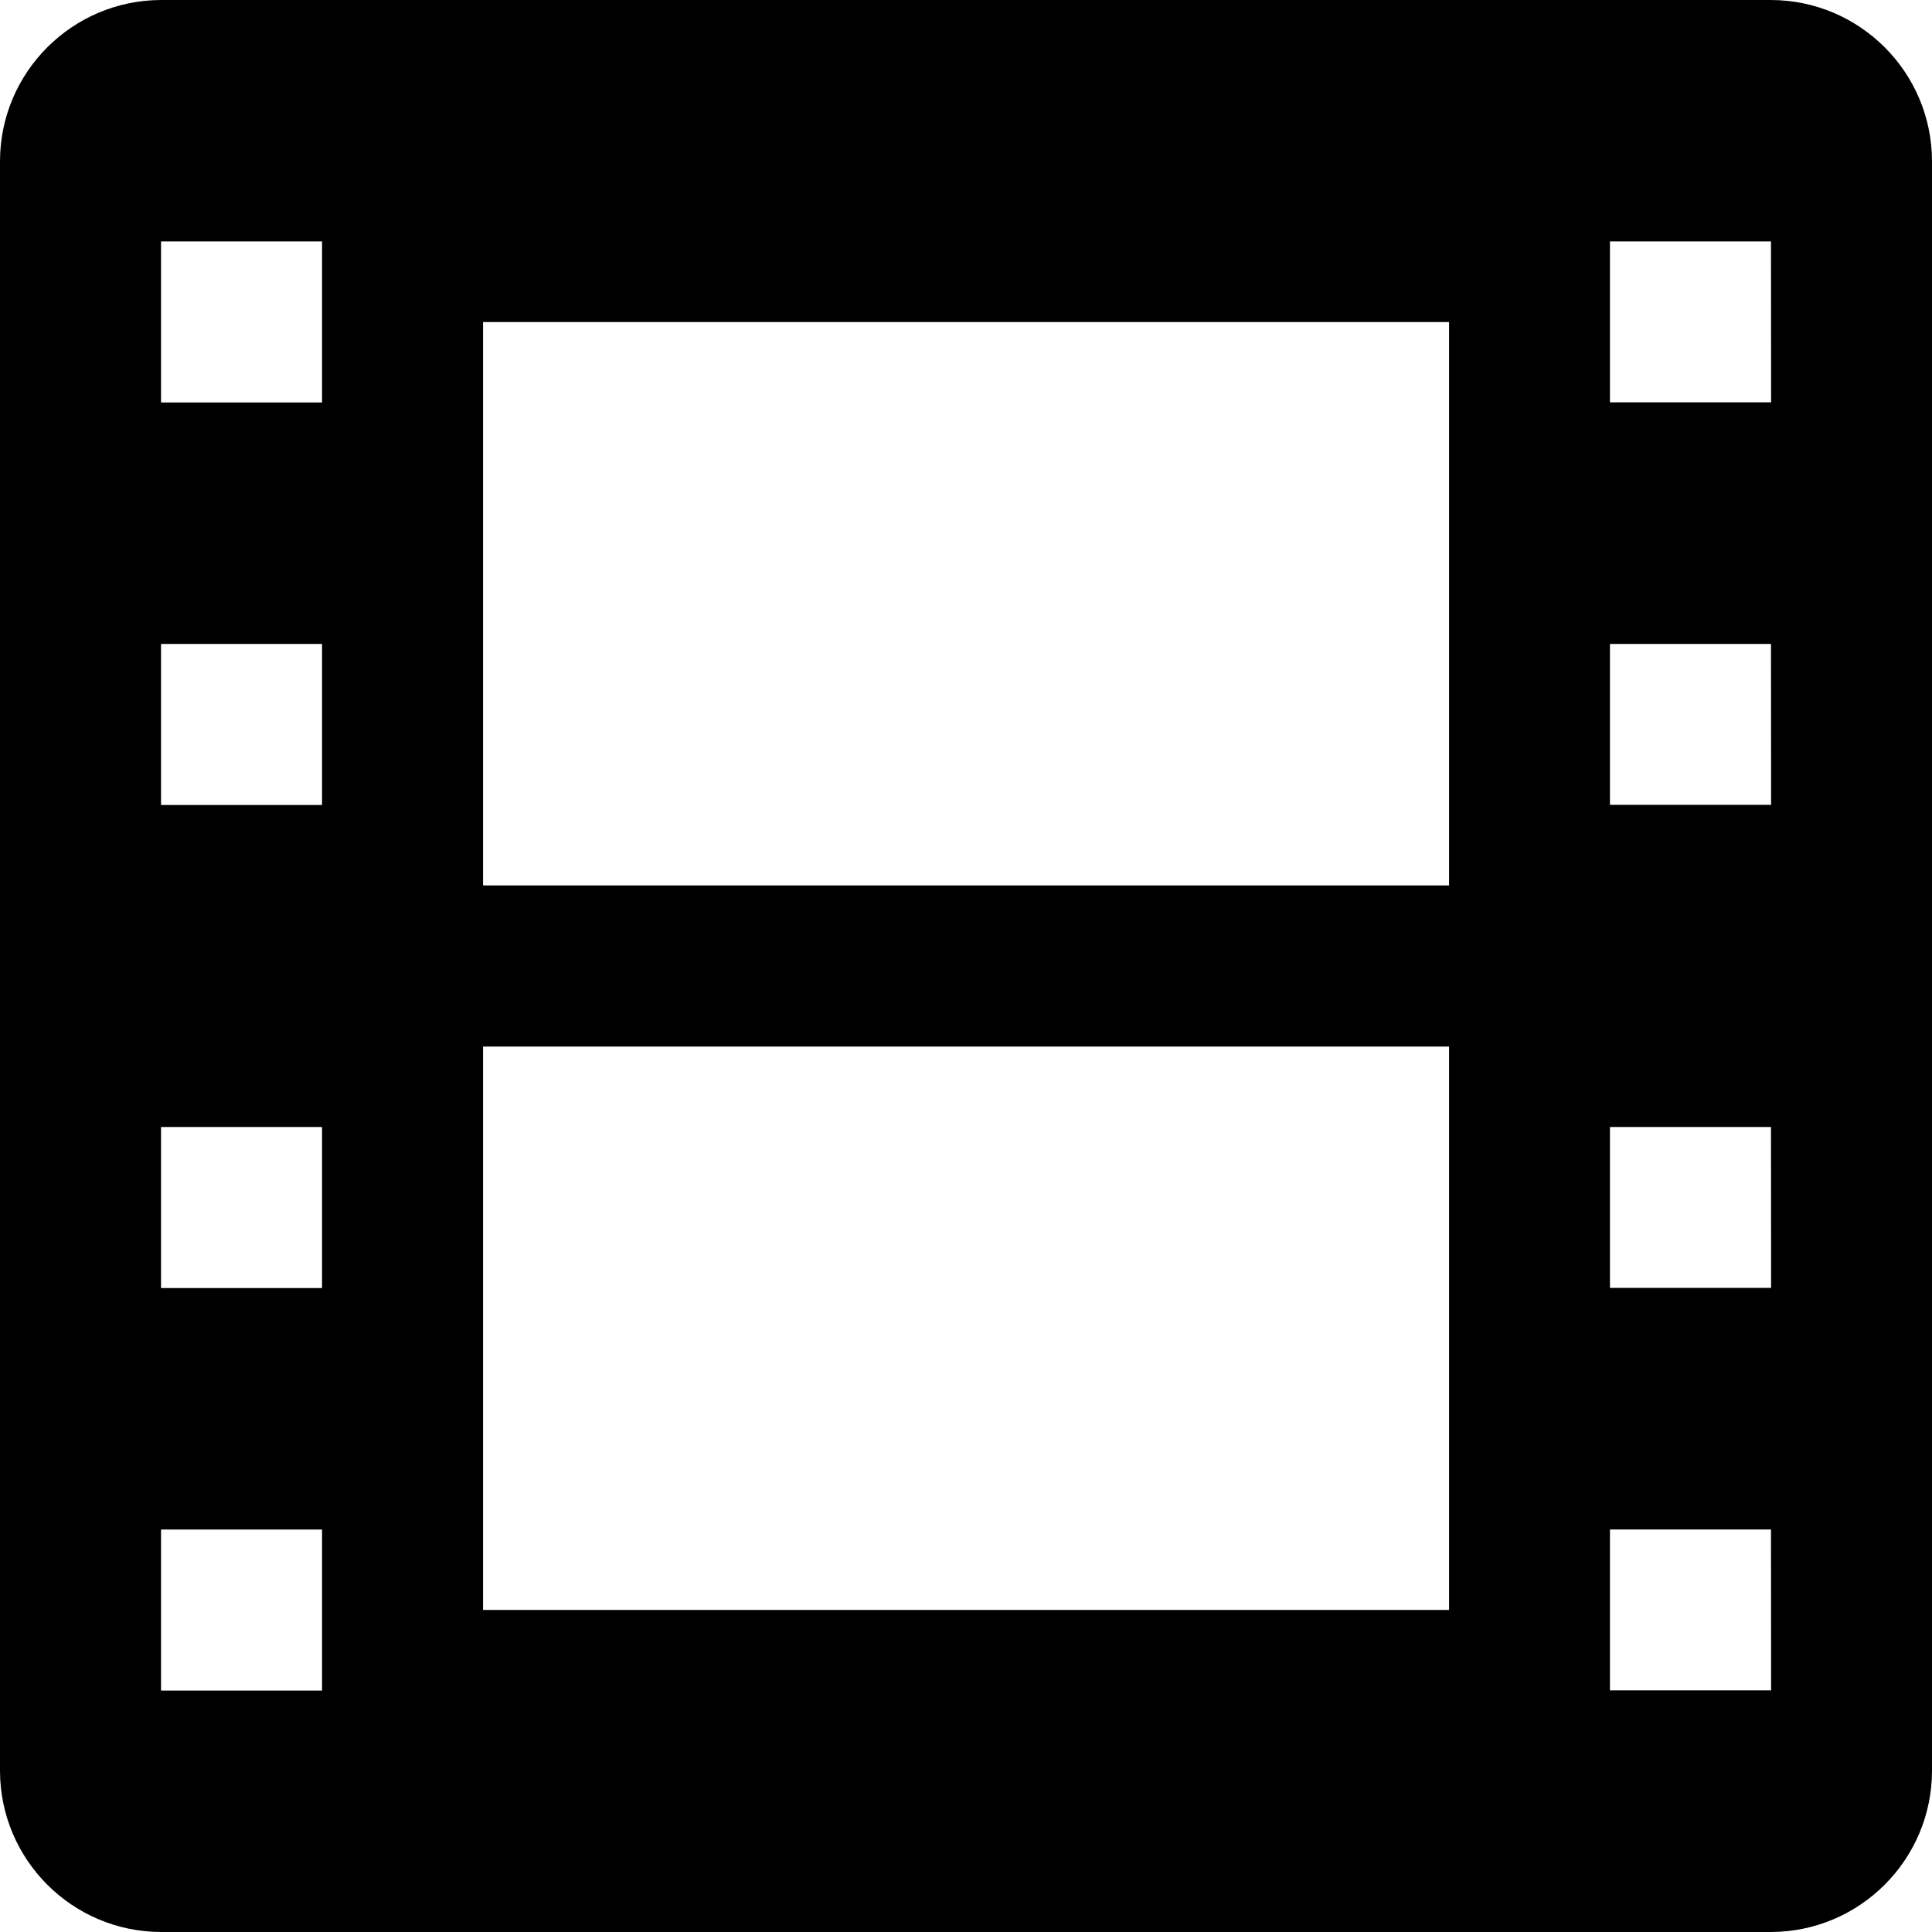 <!-- Generated by IcoMoon.io -->
<svg version="1.1" xmlns="http://www.w3.org/2000/svg" width="32" height="32" viewBox="0 0 32 32">
<title>icon_media</title>
<path d="M29.333 0h-26.666c-1.471 0.004-2.663 1.196-2.667 2.667v26.666c0.004 1.471 1.196 2.663 2.667 2.667h26.666c1.471-0.004 2.663-1.196 2.667-2.667v-26.666c-0.004-1.471-1.196-2.663-2.667-2.667h-0zM5.334 28.001h-2.667v-2.667h2.667zM5.334 21.334h-2.667v-2.667h2.667zM5.334 13.333h-2.667v-2.667h2.667zM5.334 6.666h-2.667v-2.667h2.667zM24.001 26.666h-16v-9.331h16zM24.001 14.665h-16v-9.331h16zM29.335 27.998h-2.669v-2.665h2.667zM29.335 21.332h-2.669v-2.665h2.667zM29.335 13.331h-2.669v-2.665h2.667zM29.335 6.664h-2.669v-2.665h2.667z"></path>
</svg>
